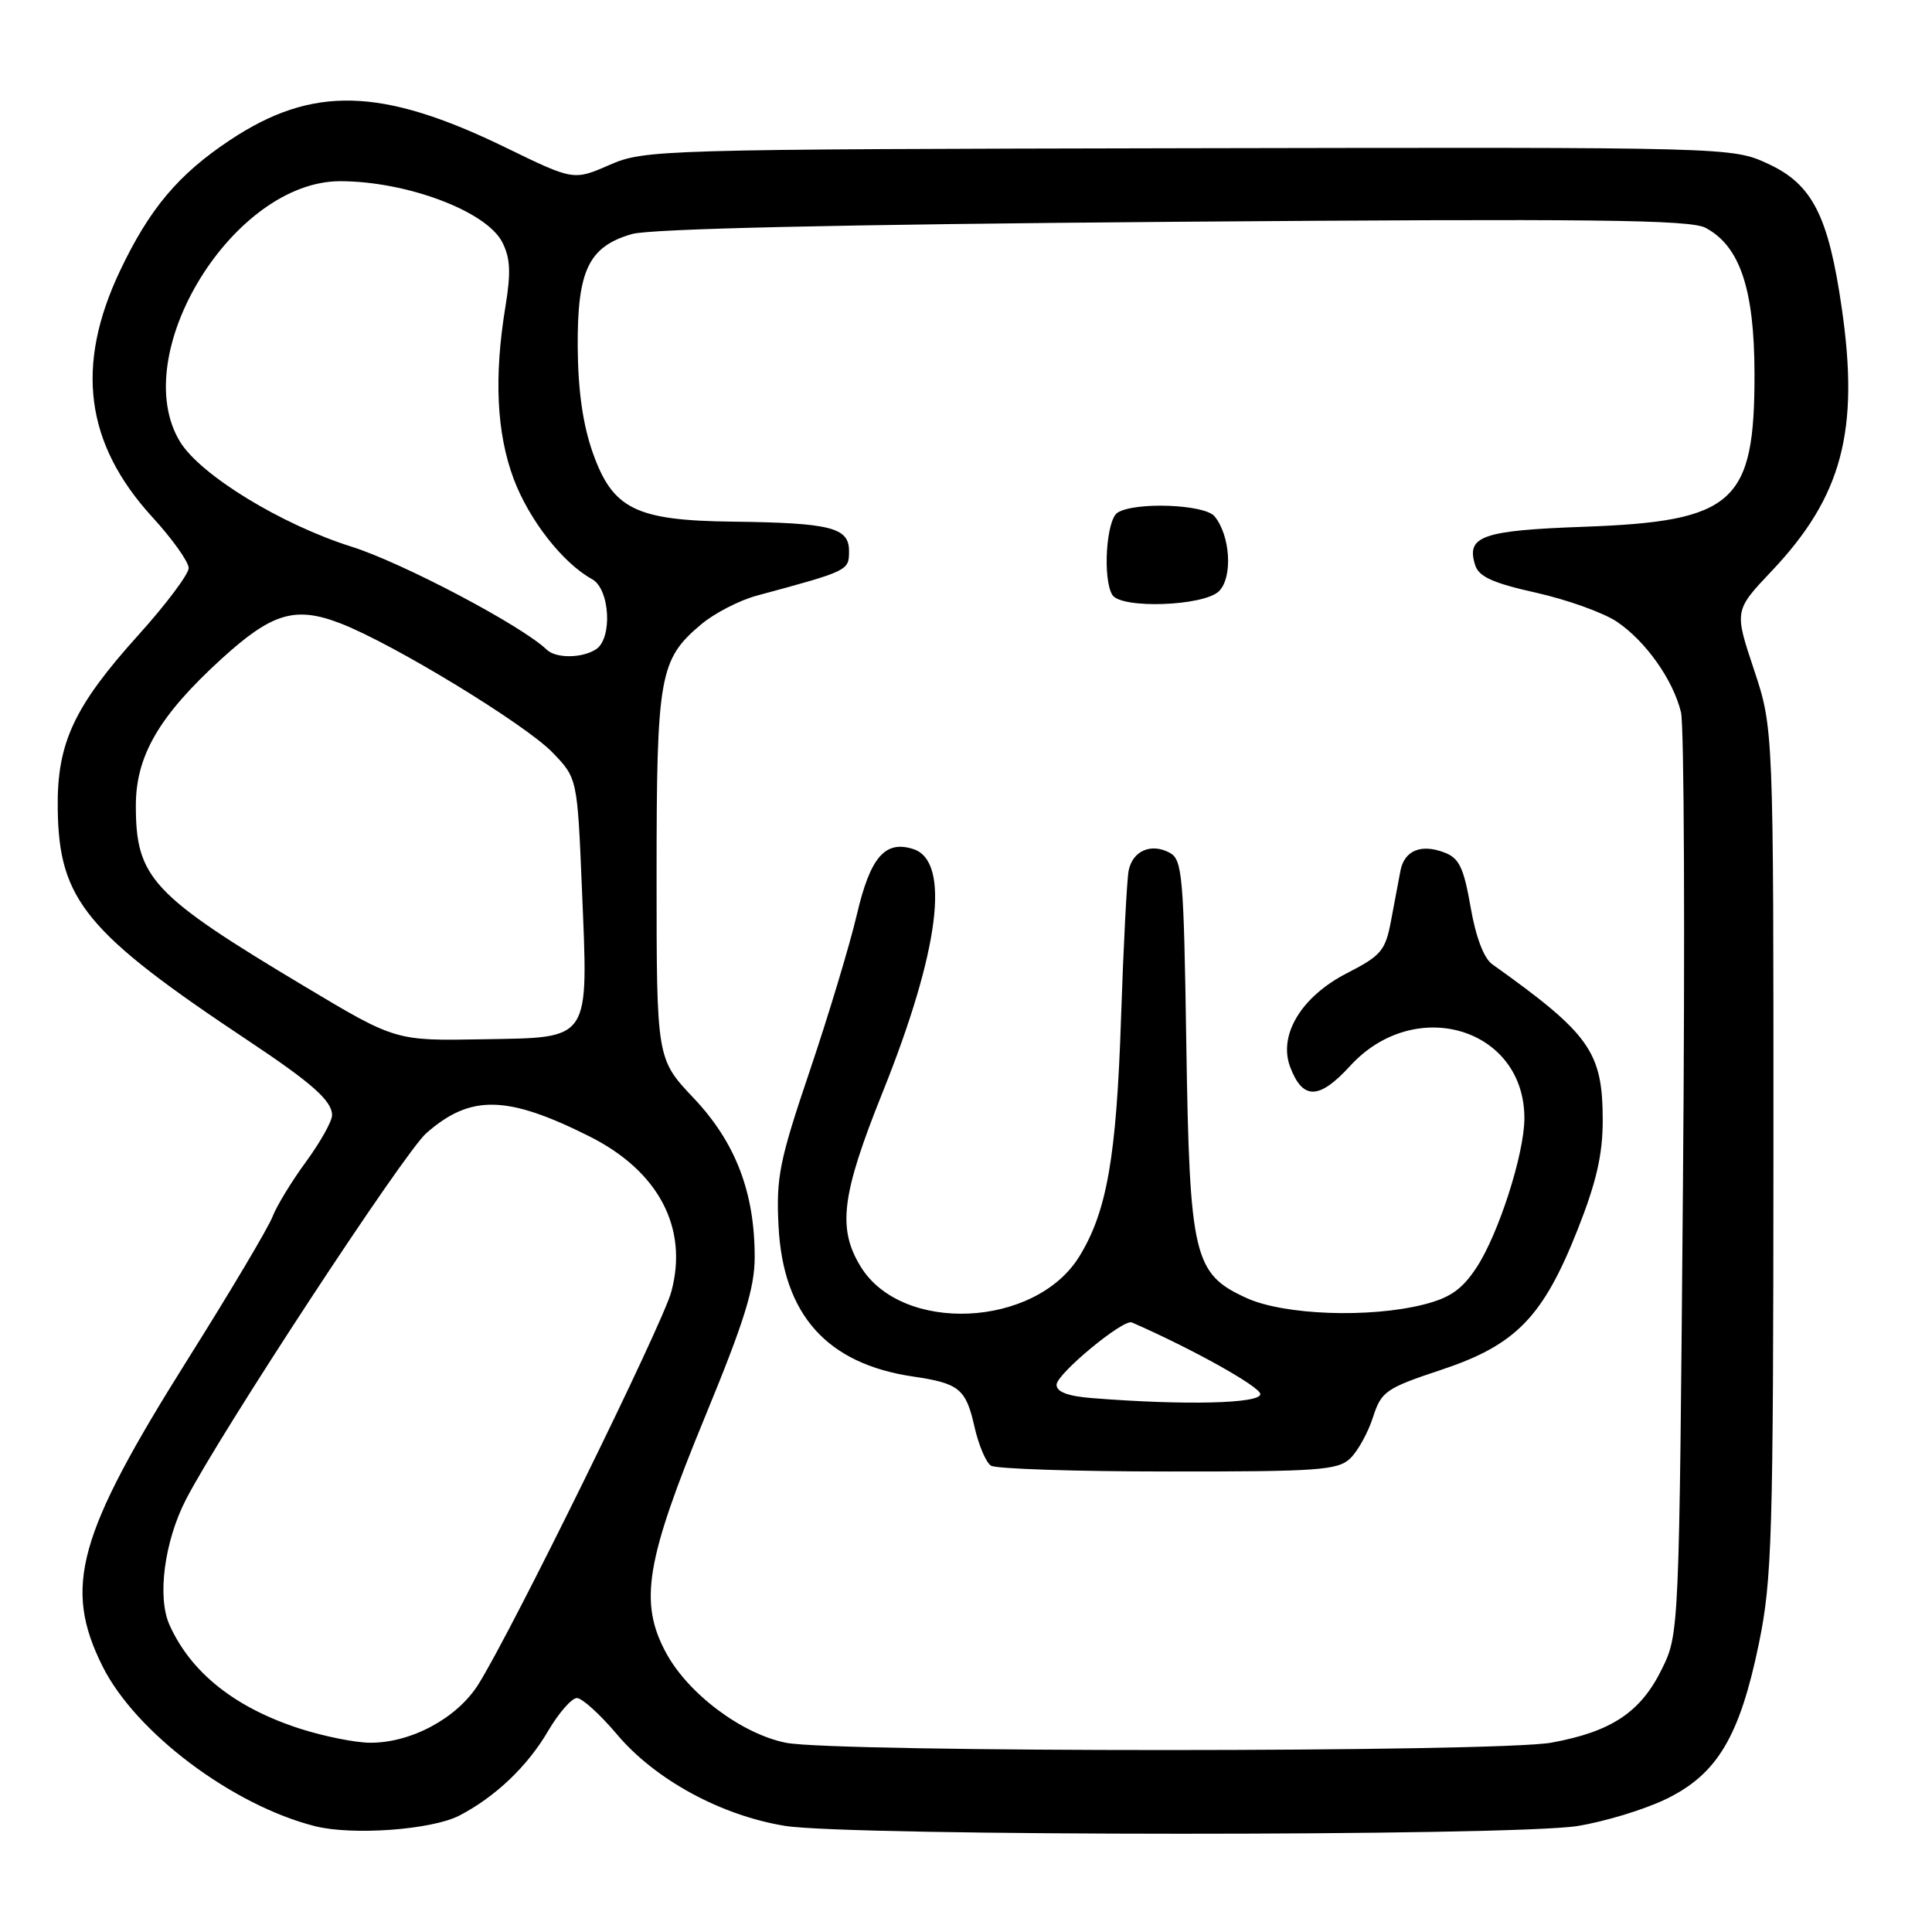 <?xml version="1.0" encoding="UTF-8" standalone="no"?>
<!DOCTYPE svg PUBLIC "-//W3C//DTD SVG 1.1//EN" "http://www.w3.org/Graphics/SVG/1.1/DTD/svg11.dtd" >
<svg xmlns="http://www.w3.org/2000/svg" xmlns:xlink="http://www.w3.org/1999/xlink" version="1.1" viewBox="0 0 256 256">
 <g >
 <path fill="currentColor"
d=" M 60.85 240.58 C 65.62 238.11 69.88 234.06 72.61 229.39 C 74.03 226.98 75.75 225.00 76.44 225.00 C 77.13 225.00 79.51 227.16 81.74 229.80 C 86.80 235.81 95.53 240.56 104.03 241.94 C 112.54 243.32 200.30 243.33 209.00 241.96 C 212.57 241.39 217.86 239.79 220.75 238.39 C 227.53 235.11 230.51 230.13 233.06 217.79 C 234.81 209.28 234.97 203.77 234.99 152.50 C 235.00 96.51 235.00 96.51 232.40 88.70 C 229.80 80.90 229.80 80.90 234.79 75.63 C 244.08 65.80 246.40 57.10 244.05 40.87 C 242.28 28.59 240.15 24.42 234.29 21.71 C 229.50 19.50 229.50 19.50 157.50 19.64 C 87.02 19.78 85.40 19.83 80.75 21.86 C 76.00 23.93 76.00 23.93 66.94 19.52 C 50.57 11.56 41.39 11.31 30.48 18.56 C 23.64 23.10 19.81 27.65 15.90 35.89 C 9.94 48.46 11.29 58.78 20.17 68.50 C 22.83 71.40 25.00 74.45 25.00 75.27 C 25.00 76.08 22.01 80.07 18.35 84.13 C 9.78 93.64 7.53 98.48 7.65 107.16 C 7.80 119.27 11.36 123.58 33.05 138.00 C 41.37 143.54 44.00 145.88 44.00 147.77 C 44.00 148.57 42.44 151.35 40.54 153.95 C 38.64 156.54 36.64 159.82 36.10 161.24 C 35.56 162.66 30.50 171.18 24.85 180.16 C 10.25 203.41 8.35 210.28 13.58 220.78 C 17.95 229.55 30.79 239.21 41.75 241.98 C 46.72 243.23 57.21 242.46 60.85 240.58 Z  M 104.17 230.93 C 98.30 229.77 91.16 224.42 88.24 218.98 C 84.65 212.30 85.56 206.79 93.46 187.63 C 98.64 175.06 100.00 170.68 100.00 166.56 C 100.00 157.98 97.46 151.37 91.92 145.51 C 87.00 140.31 87.00 140.31 87.00 116.12 C 87.00 89.48 87.37 87.39 92.91 82.73 C 94.66 81.26 97.98 79.54 100.30 78.92 C 112.47 75.63 112.50 75.62 112.50 73.01 C 112.50 69.89 110.08 69.28 97.00 69.12 C 84.23 68.96 81.19 67.45 78.55 60.00 C 77.23 56.26 76.59 51.76 76.55 45.96 C 76.49 35.81 78.00 32.67 83.74 31.01 C 86.19 30.31 111.15 29.74 155.50 29.39 C 210.94 28.96 223.96 29.10 226.00 30.19 C 230.55 32.61 232.46 38.31 232.48 49.50 C 232.51 66.65 229.80 69.08 209.88 69.80 C 196.35 70.29 194.24 71.03 195.47 74.89 C 195.95 76.42 197.84 77.27 203.55 78.54 C 207.65 79.46 212.45 81.18 214.23 82.37 C 218.07 84.96 221.69 90.07 222.74 94.38 C 223.16 96.10 223.28 124.27 223.00 157.00 C 222.50 216.50 222.50 216.50 220.18 221.21 C 217.38 226.89 213.51 229.46 205.57 230.91 C 198.49 232.21 110.75 232.22 104.17 230.93 Z  M 178.91 193.25 C 179.91 192.29 181.27 189.84 181.92 187.81 C 183.04 184.36 183.60 183.96 191.00 181.50 C 200.88 178.21 204.47 174.51 209.06 162.89 C 211.54 156.61 212.37 152.97 212.37 148.40 C 212.35 139.35 210.68 137.00 197.72 127.76 C 196.61 126.97 195.54 124.13 194.86 120.18 C 193.95 114.97 193.35 113.70 191.39 112.96 C 188.30 111.78 186.09 112.69 185.57 115.36 C 185.34 116.54 184.78 119.50 184.33 121.94 C 183.58 125.96 183.04 126.61 178.50 128.94 C 172.43 132.05 169.35 137.15 170.96 141.40 C 172.63 145.78 174.79 145.73 178.90 141.24 C 187.49 131.84 202.02 136.22 201.99 148.20 C 201.98 152.90 198.55 163.57 195.63 167.98 C 193.72 170.87 192.12 171.98 188.63 172.86 C 181.44 174.67 170.18 174.26 165.21 172.01 C 158.15 168.80 157.63 166.62 157.19 138.24 C 156.85 115.94 156.67 113.89 154.98 112.99 C 152.52 111.67 150.08 112.74 149.55 115.36 C 149.32 116.54 148.86 125.38 148.54 135.00 C 147.93 153.36 146.66 160.58 143.00 166.51 C 137.16 175.95 119.47 176.75 114.03 167.81 C 110.94 162.75 111.51 158.30 116.93 144.79 C 124.50 125.94 126.00 114.09 121.00 112.50 C 117.26 111.31 115.31 113.59 113.53 121.22 C 112.59 125.23 109.79 134.51 107.31 141.86 C 103.27 153.80 102.83 155.99 103.16 162.45 C 103.75 174.21 109.57 180.72 121.00 182.40 C 127.11 183.30 127.99 184.02 129.13 189.08 C 129.67 191.48 130.65 193.79 131.31 194.21 C 131.96 194.63 142.53 194.98 154.79 194.98 C 174.67 195.00 177.28 194.81 178.91 193.25 Z  M 161.53 78.33 C 163.37 76.49 163.03 70.95 160.93 68.41 C 159.61 66.82 150.38 66.47 148.08 67.93 C 146.58 68.88 146.09 76.71 147.39 78.83 C 148.56 80.71 159.53 80.32 161.53 78.33 Z  M 39.85 229.09 C 31.19 226.32 25.31 221.66 22.46 215.31 C 20.81 211.66 21.77 204.30 24.61 198.75 C 29.09 190.01 53.53 152.74 56.49 150.15 C 62.34 145.01 67.17 145.10 78.09 150.57 C 87.27 155.17 91.24 162.70 88.95 171.17 C 87.78 175.53 67.75 216.26 63.37 223.21 C 60.54 227.69 54.43 230.97 49.00 230.92 C 47.08 230.91 42.96 230.08 39.85 229.09 Z  M 40.37 130.71 C 20.11 118.59 18.00 116.33 18.00 106.75 C 18.00 100.14 21.09 94.84 29.32 87.33 C 36.04 81.20 39.11 80.28 45.11 82.60 C 52.02 85.26 69.53 95.92 73.19 99.69 C 76.50 103.11 76.50 103.11 77.11 117.81 C 77.95 138.21 78.45 137.45 63.95 137.71 C 52.42 137.92 52.42 137.92 40.37 130.71 Z  M 72.45 86.09 C 69.14 82.90 53.32 74.56 46.56 72.43 C 37.26 69.50 26.55 62.94 23.86 58.54 C 16.80 46.96 30.92 23.99 45.09 24.01 C 53.89 24.02 64.42 27.97 66.54 32.07 C 67.62 34.17 67.72 36.08 66.97 40.64 C 65.44 49.96 65.80 57.40 68.07 63.47 C 70.11 68.90 74.58 74.62 78.45 76.74 C 80.83 78.04 81.19 84.64 78.95 86.05 C 77.08 87.24 73.66 87.25 72.45 86.09 Z  M 144.75 185.26 C 141.52 185.01 140.00 184.44 140.00 183.49 C 140.00 182.06 148.85 174.73 149.98 175.23 C 158.03 178.75 167.00 183.76 167.00 184.73 C 167.00 185.99 157.00 186.23 144.75 185.26 Z "/>
</g>
</svg>